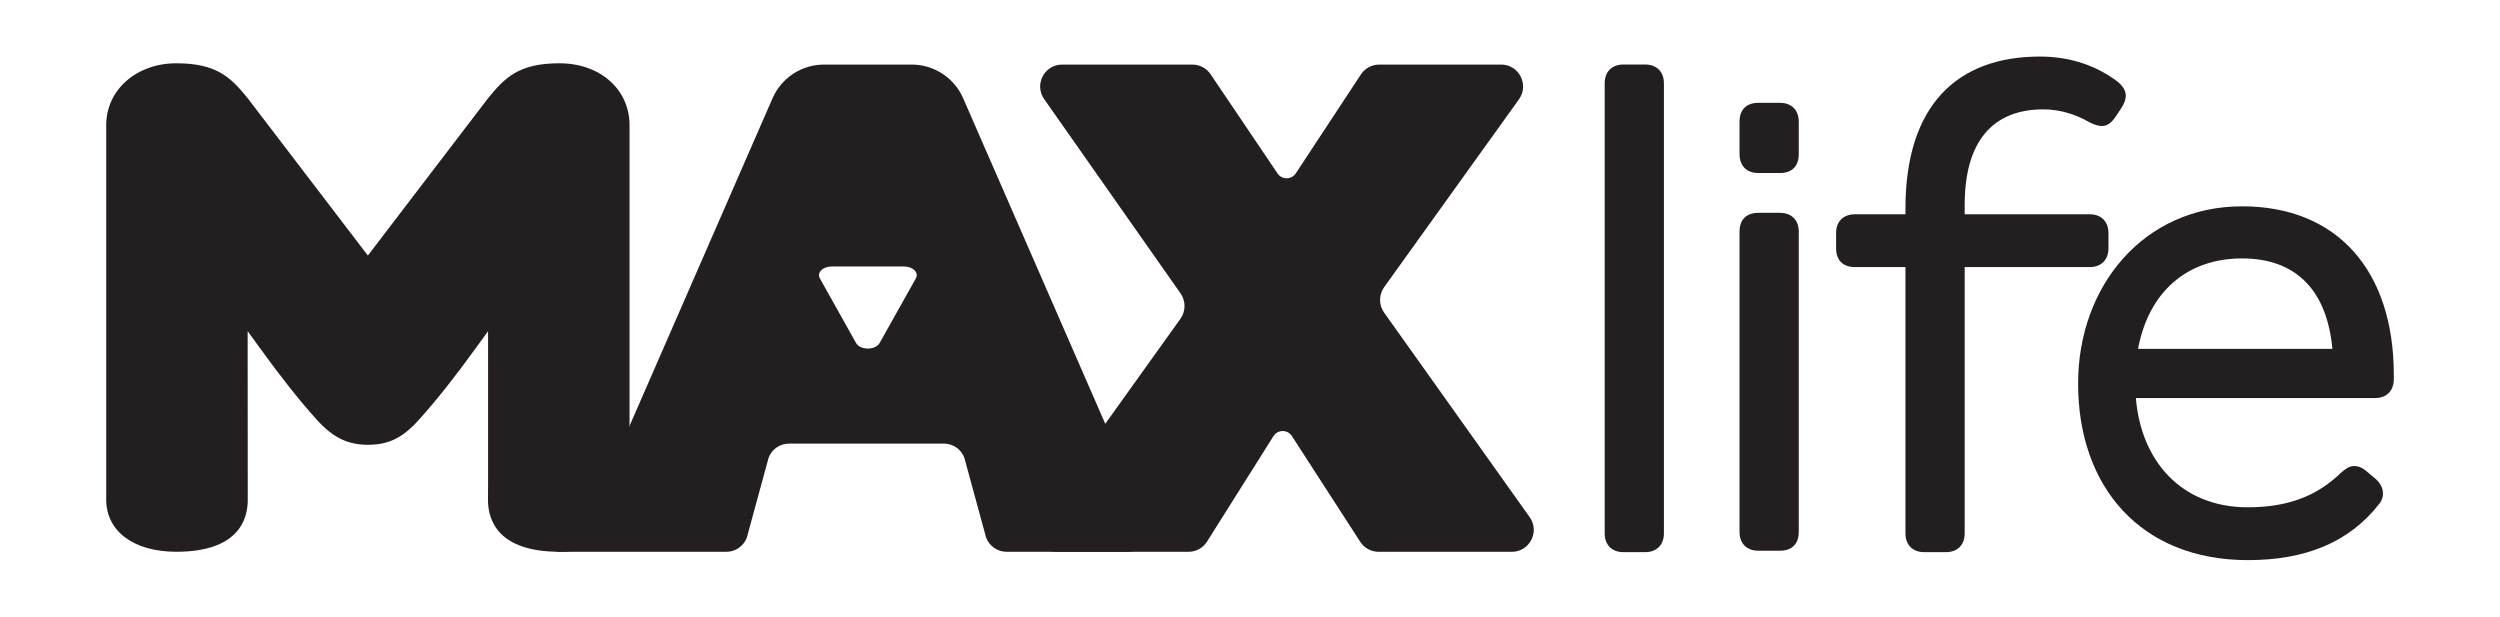 <svg width="150" height="37" viewBox="0 0 150 37" fill="none" xmlns="http://www.w3.org/2000/svg">
<path d="M49.191 16.701L51.362 20.578C51.613 21.025 52.529 21.025 52.779 20.578L54.952 16.701C55.144 16.358 54.777 15.989 54.243 15.989H49.9C49.366 15.989 48.999 16.358 49.191 16.701ZM56.633 26.616H47.344C46.8 26.616 46.313 26.951 46.118 27.459L44.807 32.265C44.612 32.773 44.124 33.108 43.581 33.108H33.536C32.589 33.108 34.899 32.135 35.279 31.266L46.352 5.897C46.888 4.669 48.099 3.875 49.437 3.875H54.704C56.043 3.875 57.255 4.669 57.791 5.898L68.864 31.266C69.243 32.135 68.608 33.108 67.66 33.108H60.396C59.853 33.108 59.365 32.773 59.17 32.266L57.858 27.458C57.663 26.951 57.176 26.616 56.633 26.616Z" fill="#231F20"/>
<path d="M81.614 32.508L77.514 26.163C77.253 25.759 76.663 25.763 76.407 26.169L72.422 32.495C72.182 32.877 71.762 33.108 71.311 33.108H63.377C62.307 33.108 61.686 31.897 62.309 31.026L70.826 19.126C71.151 18.672 71.154 18.061 70.832 17.603L62.65 5.947C62.038 5.076 62.66 3.875 63.724 3.875H71.546C71.982 3.875 72.39 4.092 72.634 4.454L76.654 10.409C76.917 10.797 77.489 10.794 77.747 10.403L81.654 4.467C81.897 4.097 82.309 3.875 82.751 3.875H90.072C91.142 3.875 91.763 5.088 91.138 5.959L83.051 17.226C82.723 17.683 82.722 18.299 83.048 18.758L91.781 31.029C92.4 31.9 91.779 33.108 90.711 33.108H82.717C82.271 33.108 81.856 32.882 81.614 32.508Z" fill="#231F20"/>
<path d="M96.281 32.001V4.999C96.281 4.305 96.714 3.871 97.407 3.871H98.708C99.401 3.871 99.835 4.305 99.835 4.999V32.001C99.835 32.695 99.401 33.129 98.708 33.129H97.407C96.714 33.129 96.281 32.695 96.281 32.001Z" fill="#231F20"/>
<path d="M104.372 31.914V13.898C104.372 13.16 104.805 12.77 105.499 12.77H106.799C107.493 12.77 107.926 13.204 107.926 13.898V31.914C107.926 32.652 107.493 33.043 106.799 33.043H105.499C104.805 33.043 104.372 32.608 104.372 31.914Z" fill="#231F20"/>
<path d="M104.372 9.253V7.299C104.372 6.561 104.805 6.17 105.499 6.17H106.799C107.493 6.17 107.926 6.605 107.926 7.299V9.253C107.926 9.991 107.493 10.381 106.799 10.381H105.499C104.805 10.381 104.372 9.947 104.372 9.253Z" fill="#231F20"/>
<path d="M114.327 32.001V16.025H111.293C110.556 16.025 110.166 15.591 110.166 14.897V13.985C110.166 13.291 110.599 12.857 111.293 12.857H114.327V12.509C114.327 6.301 117.448 3.393 122.389 3.393C124.253 3.393 125.813 3.957 127.071 4.912C127.374 5.173 127.547 5.433 127.547 5.737C127.547 5.954 127.461 6.215 127.287 6.475L126.94 6.996C126.68 7.387 126.421 7.56 126.117 7.56C125.9 7.56 125.64 7.474 125.38 7.343C124.556 6.866 123.603 6.562 122.606 6.562C119.572 6.562 117.881 8.472 117.881 12.292V12.857H125.38C126.074 12.857 126.507 13.291 126.507 13.985V14.897C126.507 15.591 126.074 16.025 125.38 16.025H117.881V32.001C117.881 32.695 117.448 33.129 116.754 33.129H115.454C114.76 33.129 114.327 32.695 114.327 32.001Z" fill="#231F20"/>
<path d="M139.943 20.931C139.64 17.588 137.906 15.505 134.525 15.505C131.274 15.505 128.933 17.458 128.283 20.931H139.943ZM124.686 23.015C124.686 17.154 128.63 12.379 134.525 12.379C140.203 12.379 143.628 16.199 143.628 22.494V22.754C143.628 23.449 143.194 23.883 142.5 23.883H128.153C128.457 27.616 130.841 30.438 134.872 30.438C137.429 30.438 139.119 29.656 140.421 28.398C140.724 28.137 140.94 27.963 141.243 27.963C141.504 27.963 141.721 28.05 141.981 28.267L142.5 28.701C142.804 28.962 142.978 29.266 142.978 29.613C142.978 29.787 142.935 30.004 142.761 30.221C140.94 32.565 138.296 33.607 134.872 33.607C128.457 33.607 124.686 29.222 124.686 23.015Z" fill="#231F20"/>
<path d="M33.566 3.797C31.147 3.797 30.291 4.639 29.248 5.94L22.072 15.332L14.883 5.923C13.853 4.639 12.997 3.797 10.579 3.797C8.181 3.797 6.373 5.393 6.373 7.51V29.978C6.373 31.879 8.023 33.106 10.579 33.106C14.309 33.106 14.866 31.161 14.866 30.003L14.859 19.867C15.067 20.154 15.293 20.466 15.538 20.806C16.859 22.633 17.925 23.978 18.994 25.169C19.963 26.247 20.856 26.687 22.072 26.687C23.321 26.687 24.155 26.276 25.151 25.168C26.222 23.975 27.287 22.63 28.606 20.806C28.851 20.466 29.078 20.154 29.285 19.867V28.894L29.279 30.003C29.279 31.161 29.836 33.106 33.566 33.106C36.121 33.106 37.772 31.879 37.772 29.978V7.51C37.772 5.358 36.003 3.797 33.566 3.797Z" fill="#231F20"/>
</svg>
